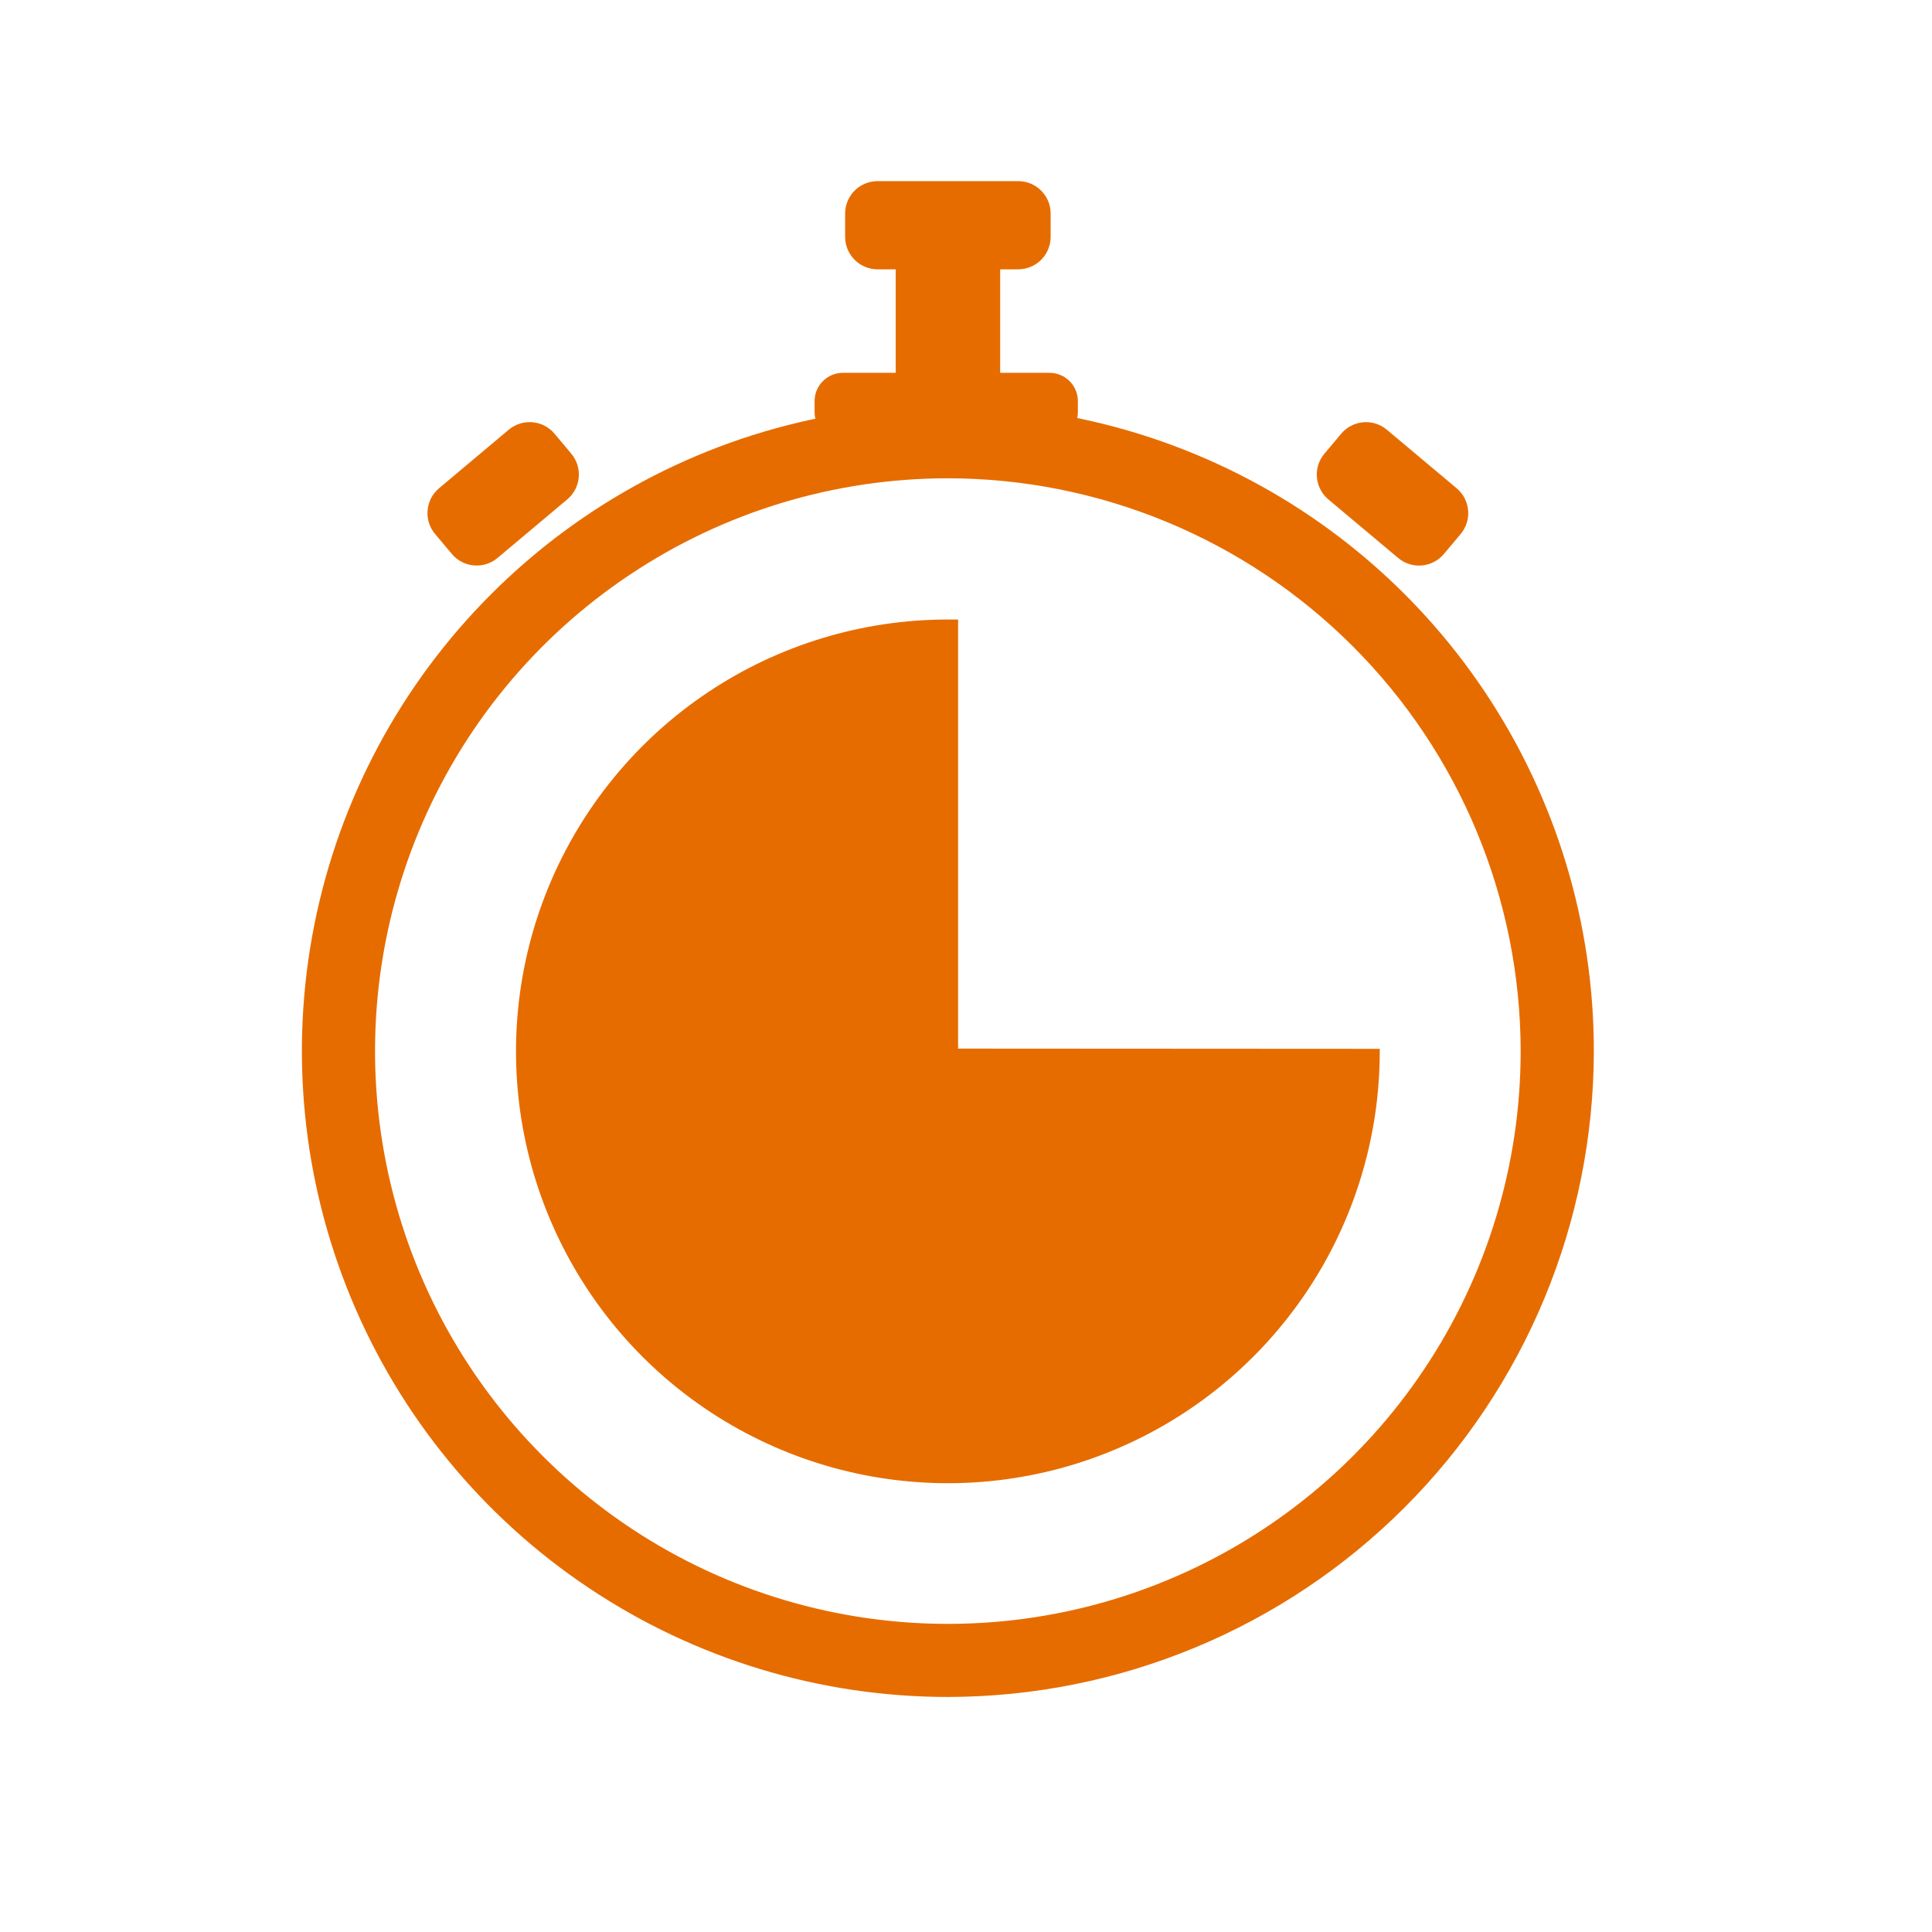 <svg width="32" height="32" viewBox="0 0 32 32" fill="none" xmlns="http://www.w3.org/2000/svg">
<path d="M15.7 28.107C13.583 28.107 11.515 27.479 9.755 26.303C7.995 25.128 6.624 23.456 5.814 21.501C5.005 19.546 4.793 17.395 5.206 15.319C5.619 13.243 6.638 11.337 8.135 9.841C9.631 8.344 11.538 7.325 13.613 6.913C15.689 6.5 17.84 6.712 19.796 7.523C21.751 8.333 23.422 9.704 24.597 11.464C25.772 13.224 26.4 15.293 26.399 17.409C26.396 20.246 25.268 22.965 23.262 24.971C21.256 26.976 18.536 28.104 15.7 28.107ZM15.7 7.922C13.823 7.922 11.989 8.478 10.429 9.521C8.868 10.563 7.652 12.045 6.934 13.778C6.216 15.512 6.028 17.42 6.394 19.26C6.76 21.101 7.664 22.791 8.991 24.118C10.318 25.445 12.008 26.348 13.849 26.714C15.689 27.08 17.597 26.893 19.33 26.174C21.064 25.456 22.546 24.24 23.588 22.68C24.631 21.12 25.187 19.286 25.187 17.409C25.184 14.894 24.184 12.482 22.405 10.703C20.627 8.925 18.215 7.924 15.7 7.922Z" fill="#E66C00"/>
<path d="M16.566 4.261H14.836V6.839H16.566V4.261Z" fill="#E66C00"/>
<path d="M16.864 3H14.536C14.239 3 13.998 3.24 13.998 3.537V3.923C13.998 4.22 14.239 4.461 14.536 4.461H16.864C17.161 4.461 17.402 4.22 17.402 3.923V3.537C17.402 3.24 17.161 3 16.864 3Z" fill="#E66C00"/>
<path d="M17.383 6.175H13.962C13.703 6.175 13.492 6.385 13.492 6.644V6.824C13.492 7.083 13.703 7.293 13.962 7.293H17.383C17.642 7.293 17.853 7.083 17.853 6.824V6.644C17.853 6.385 17.642 6.175 17.383 6.175Z" fill="#E66C00"/>
<path d="M8.427 7.117L7.272 8.087C7.045 8.278 7.015 8.617 7.206 8.844L7.484 9.175C7.674 9.403 8.013 9.432 8.241 9.241L9.396 8.271C9.623 8.081 9.653 7.742 9.462 7.514L9.185 7.184C8.994 6.956 8.655 6.927 8.427 7.117Z" fill="#E66C00"/>
<path d="M22.214 7.184L21.936 7.515C21.745 7.742 21.775 8.081 22.002 8.272L23.158 9.242C23.385 9.433 23.724 9.403 23.915 9.176L24.193 8.845C24.384 8.618 24.354 8.279 24.127 8.088L22.971 7.118C22.744 6.927 22.405 6.957 22.214 7.184Z" fill="#E66C00"/>
<path d="M15.869 17.368V10.261H15.7C14.285 10.261 12.902 10.68 11.726 11.466C10.55 12.252 9.633 13.37 9.091 14.677C8.55 15.984 8.408 17.422 8.684 18.809C8.96 20.197 9.642 21.471 10.642 22.472C11.642 23.472 12.917 24.153 14.304 24.429C15.692 24.705 17.13 24.564 18.437 24.022C19.744 23.481 20.861 22.564 21.647 21.388C22.433 20.212 22.853 18.829 22.853 17.414C22.853 17.4 22.853 17.386 22.853 17.372L15.869 17.368Z" fill="#E66C00"/>
</svg>
